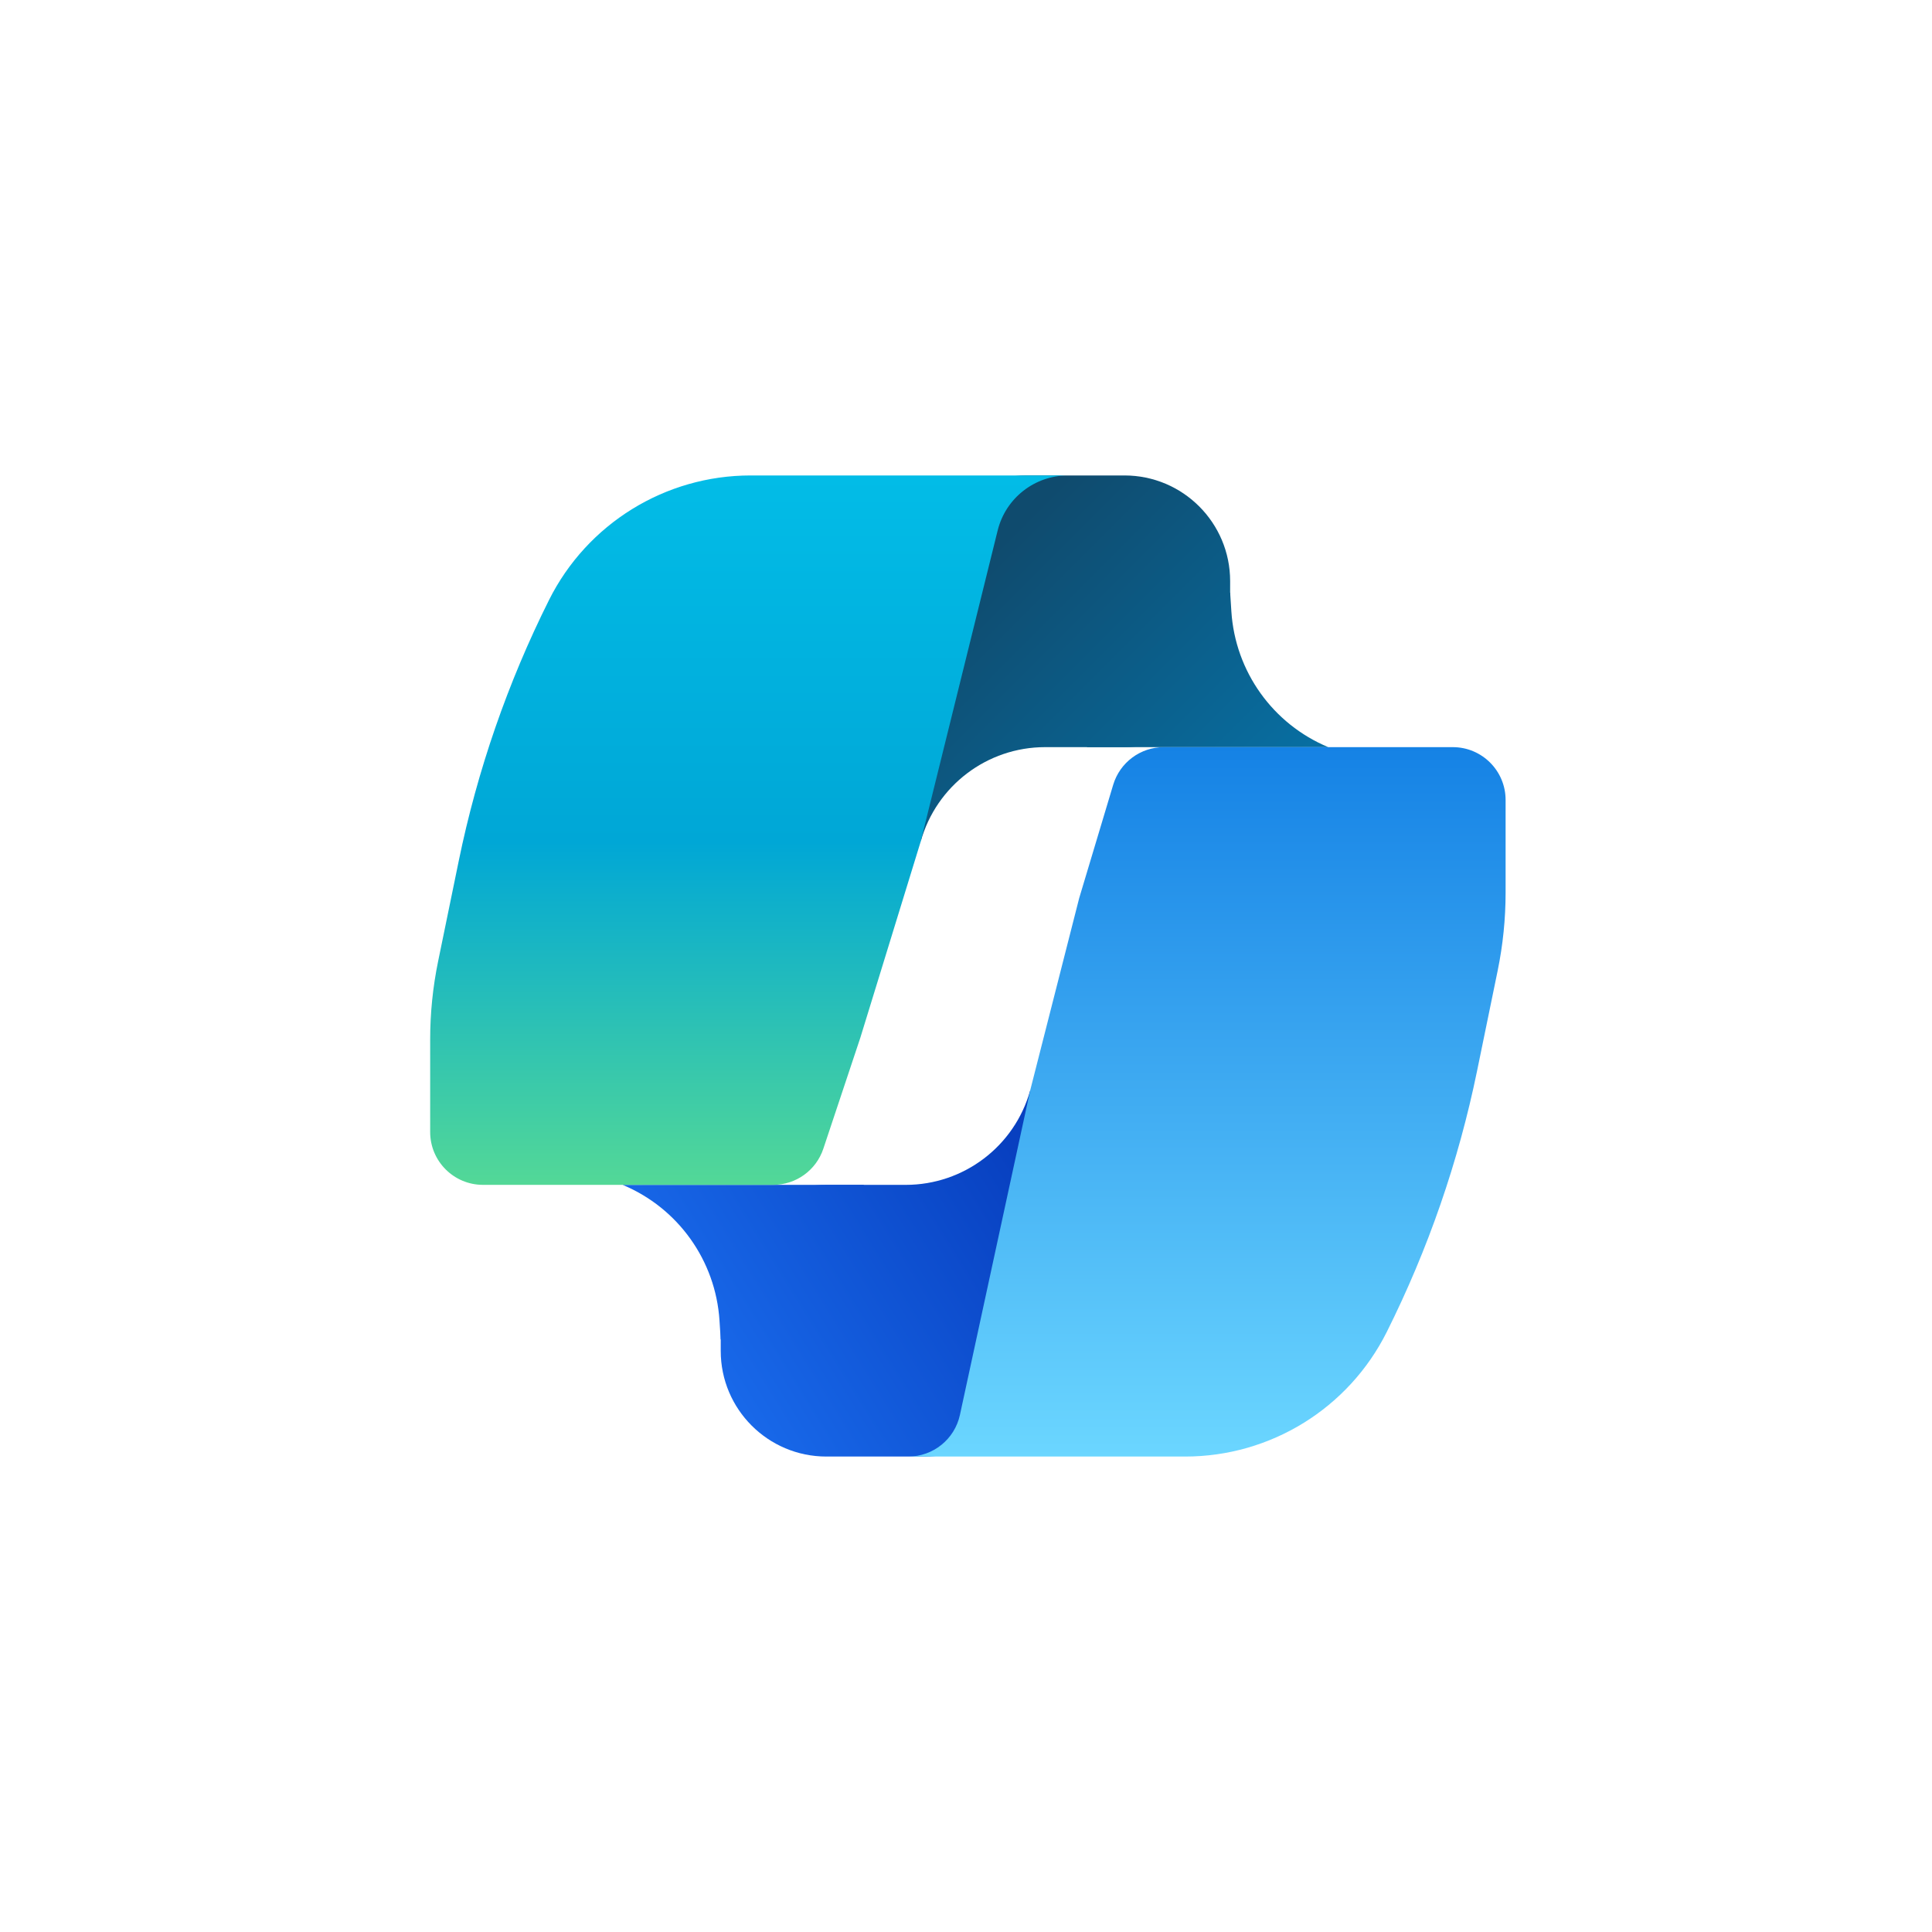 <svg width="512" height="512" viewBox="0 0 512 512" fill="none" xmlns="http://www.w3.org/2000/svg">
<path d="M326 170C326 185.464 313.464 198 298 198H276.961C261.612 198 248.139 208.219 244 223V223V154C244 138.536 256.536 126 272 126L298 126C313.464 126 326 138.536 326 154V170Z" fill="url(#paint0_linear_866_55663)"/>
<path d="M352 198H288L326 157L326.326 162.054C327.351 177.944 337.302 191.876 352 198Z" fill="url(#paint1_linear_866_55663)"/>
<path d="M191 342C191 326.536 203.536 314 219 314H240.039C255.388 314 268.861 303.781 273 289V289V358C273 373.464 260.464 386 245 386H219C203.536 386 191 373.464 191 358V342Z" fill="url(#paint2_linear_866_55663)"/>
<path d="M165 314H229L191 355L190.674 349.946C189.649 334.056 179.698 320.124 165 314Z" fill="url(#paint3_linear_866_55663)"/>
<path d="M295.007 207.977C296.783 202.055 302.234 198 308.416 198H385C392.732 198 399 204.268 399 212V236.527C399 243.491 398.294 250.437 396.892 257.258L391.423 283.876C386.495 307.856 378.456 331.089 367.507 352.985V352.985C357.391 373.219 336.71 386 314.088 386H230H240.707C247.297 386 252.995 381.404 254.39 374.962L273 289L286 238L295.007 207.977Z" fill="url(#paint4_linear_866_55663)"/>
<path d="M218.191 304.427C216.285 310.144 210.935 314 204.909 314H128C120.268 314 114 307.732 114 300V275.473C114 268.509 114.706 261.563 116.108 254.742L121.577 228.124C126.505 204.144 134.544 180.911 145.493 159.015V159.015C155.609 138.781 176.29 126 198.912 126H283V126C274.189 126 266.514 132.008 264.397 140.561L244 223L228 275L218.191 304.427Z" fill="url(#paint5_linear_866_55663)"/>
<defs>
<linearGradient id="paint0_linear_866_55663" x1="347" y1="198" x2="279" y2="130" gradientUnits="userSpaceOnUse">
<stop stop-color="#086EA1"/>
<stop offset="1" stop-color="#0F4B6E"/>
</linearGradient>
<linearGradient id="paint1_linear_866_55663" x1="347" y1="198" x2="279" y2="130" gradientUnits="userSpaceOnUse">
<stop stop-color="#086EA1"/>
<stop offset="1" stop-color="#0F4B6E"/>
</linearGradient>
<linearGradient id="paint2_linear_866_55663" x1="266" y1="301.125" x2="183.824" y2="352.107" gradientUnits="userSpaceOnUse">
<stop stop-color="#0840C0"/>
<stop offset="1" stop-color="#1868E9"/>
</linearGradient>
<linearGradient id="paint3_linear_866_55663" x1="266" y1="301.125" x2="183.824" y2="352.107" gradientUnits="userSpaceOnUse">
<stop stop-color="#0840C0"/>
<stop offset="1" stop-color="#1868E9"/>
</linearGradient>
<linearGradient id="paint4_linear_866_55663" x1="314.5" y1="198" x2="314.5" y2="386" gradientUnits="userSpaceOnUse">
<stop stop-color="#1582E5"/>
<stop offset="1" stop-color="#6BD6FF"/>
</linearGradient>
<linearGradient id="paint5_linear_866_55663" x1="198.5" y1="314" x2="198.5" y2="126" gradientUnits="userSpaceOnUse">
<stop stop-color="#53D897"/>
<stop offset="0.484" stop-color="#00A7D6"/>
<stop offset="1" stop-color="#02BCE7"/>
</linearGradient>
</defs>
</svg>
